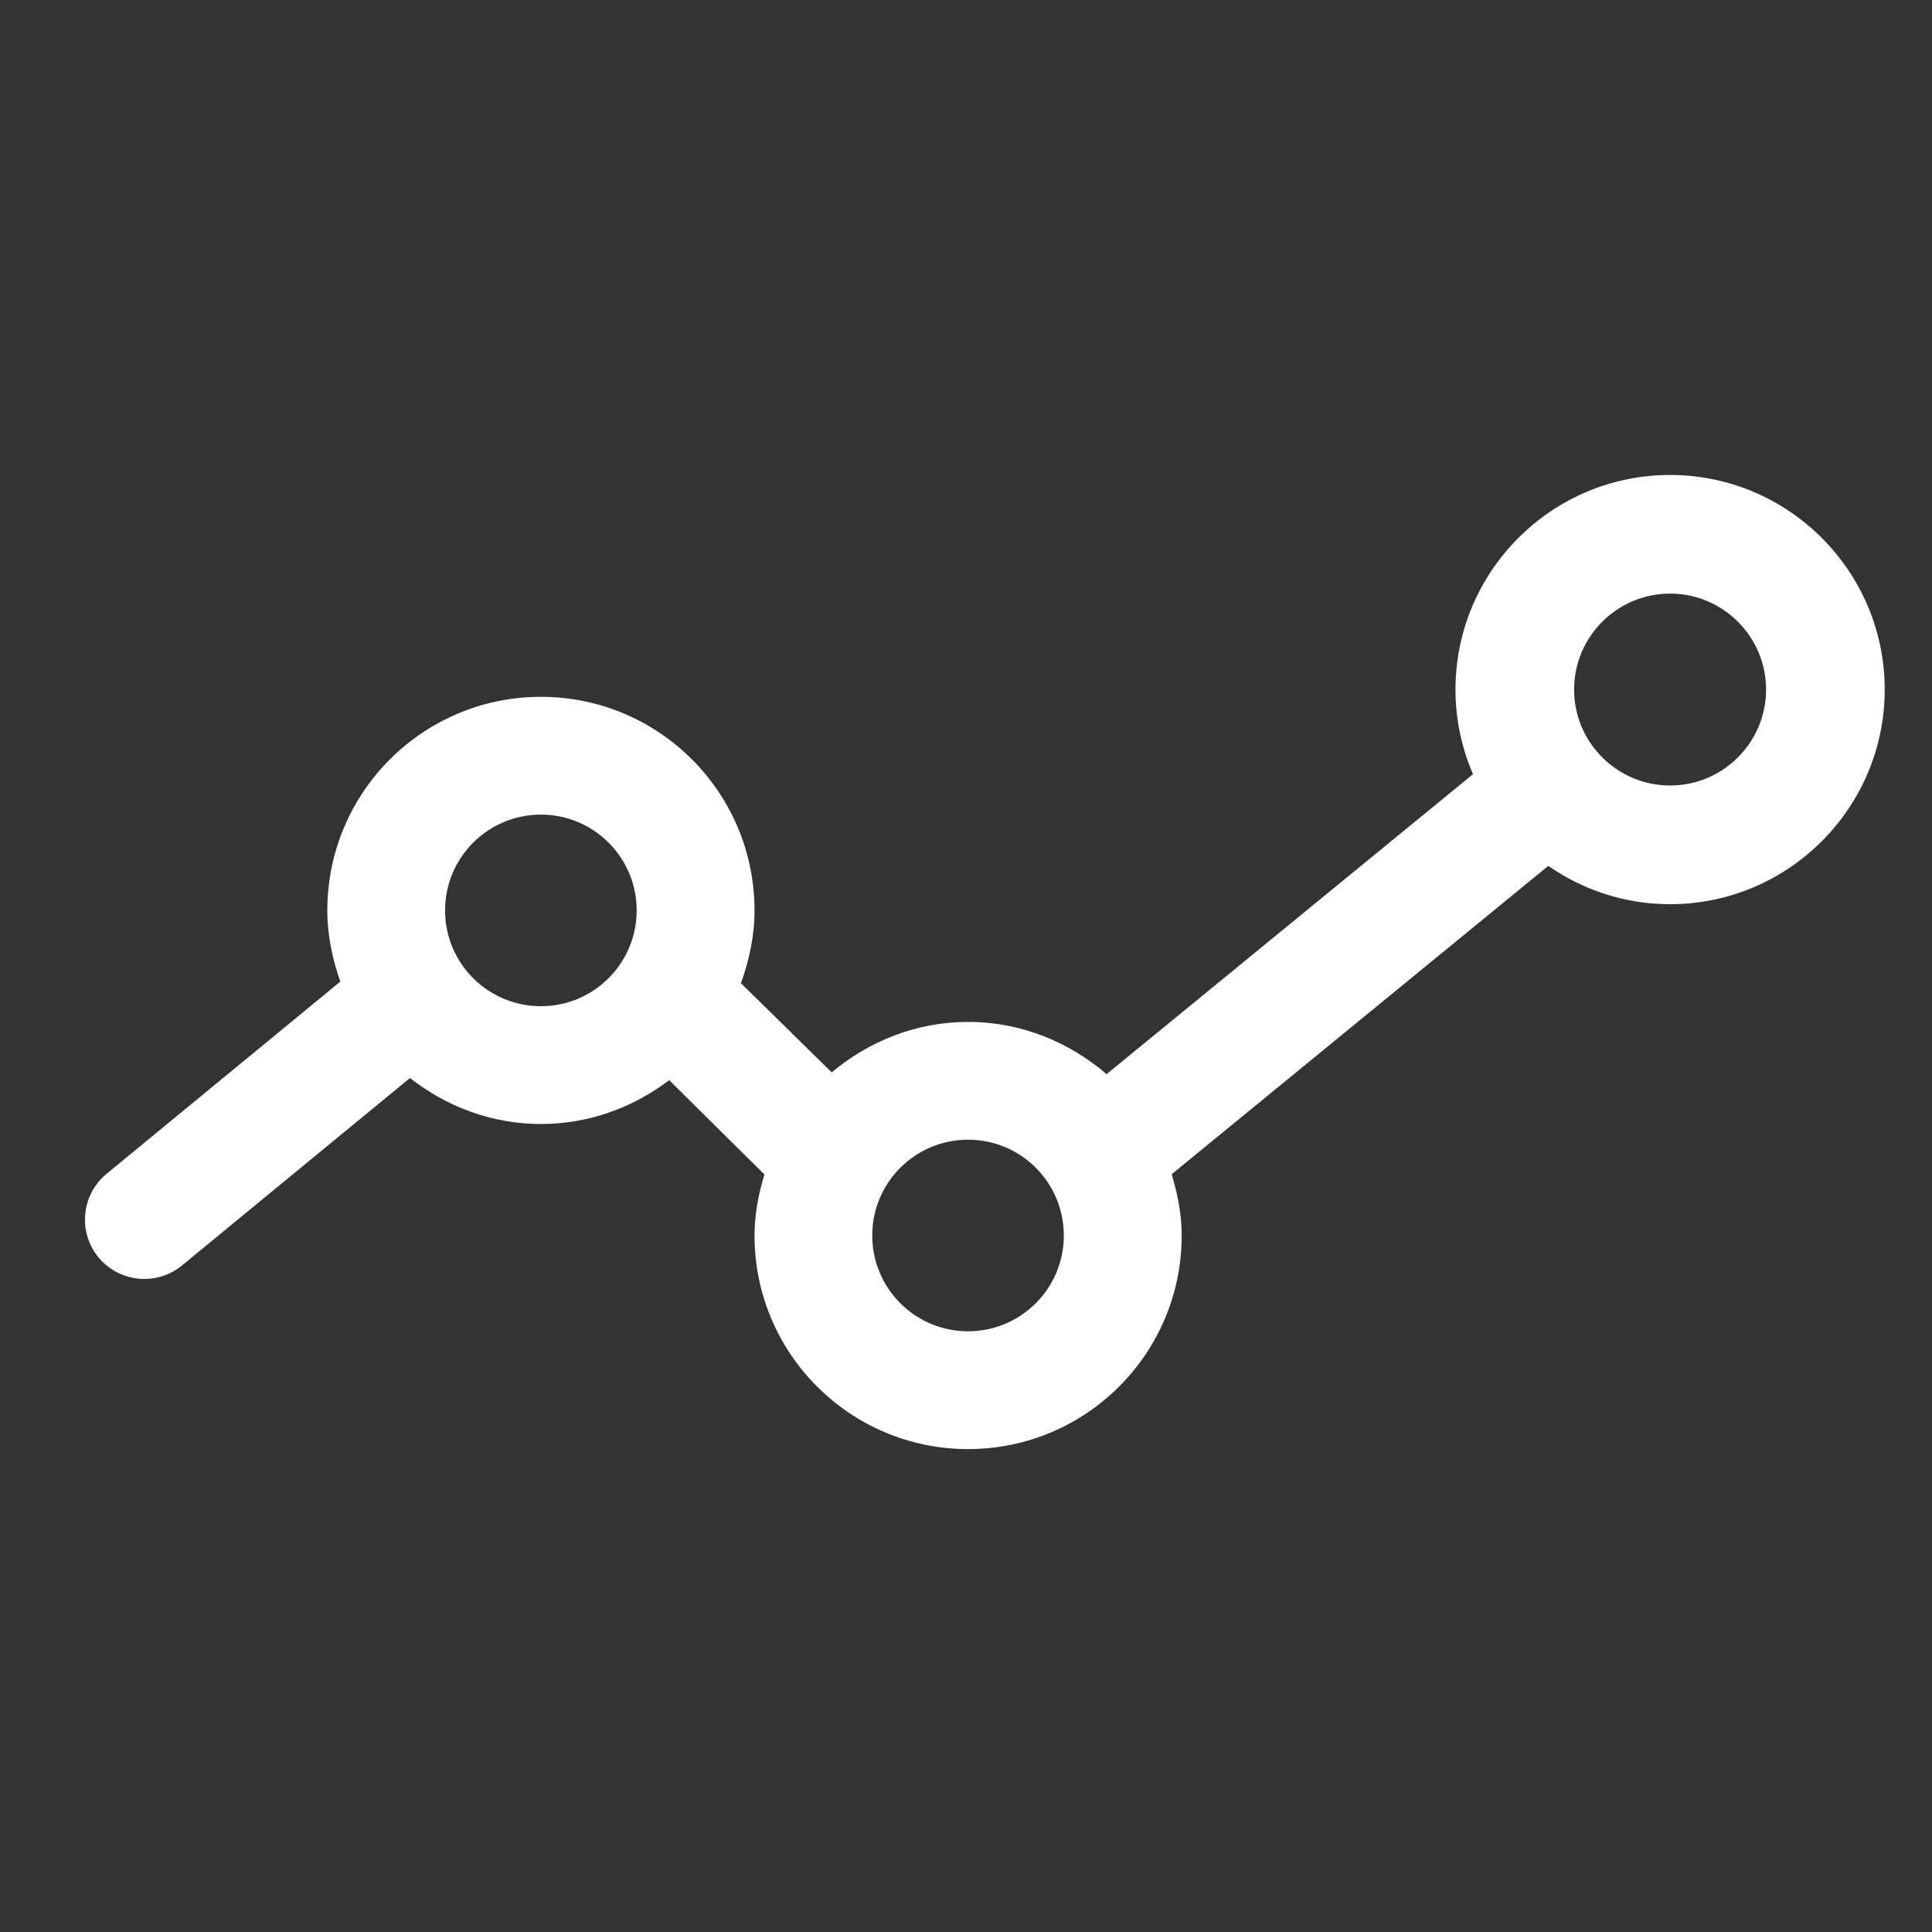 <?xml version="1.0" encoding="utf-8"?>
<!-- Generator: Adobe Illustrator 15.0.0, SVG Export Plug-In . SVG Version: 6.00 Build 0)  -->
<!DOCTYPE svg PUBLIC "-//W3C//DTD SVG 1.1//EN" "http://www.w3.org/Graphics/SVG/1.1/DTD/svg11.dtd">
<svg version="1.1" id="Layer_1" xmlns="http://www.w3.org/2000/svg" xmlns:xlink="http://www.w3.org/1999/xlink" x="0px" y="0px"
	 width="512px" height="512px" viewBox="0 0 512 512" enable-background="new 0 0 512 512" xml:space="preserve">
<rect x="0" y="0" width="512" height="512" fill="#333333" stroke="none"/>
<path fill="#FFFFFF" d="M48.244,335.348l60.4-49.664c9.61,7.52,21.556,12.188,34.707,12.188c12.815,0,24.501-4.43,33.999-11.607
	l25.228,24.978c-1.547,5.159-2.622,10.52-2.622,16.188c0,31.254,25.339,56.592,56.599,56.592c31.266,0,56.604-25.338,56.604-56.592
	c0-5.685-1.094-11.068-2.658-16.244l99.81-81.717c9.177,6.367,20.271,10.15,32.277,10.15c31.359,0,56.878-25.517,56.878-56.875
	c0-31.359-25.519-56.875-56.878-56.875c-31.357,0-56.872,25.516-56.872,56.875c0,7.961,1.672,15.536,4.647,22.416l-97.102,79.496
	c-9.921-8.51-22.638-13.838-36.707-13.838c-13.829,0-26.304,5.144-36.143,13.369l-24.065-23.642
	c2.205-6.035,3.608-12.468,3.608-19.27c0-31.271-25.34-56.61-56.604-56.61s-56.604,25.339-56.604,56.61
	c0,6.649,1.354,12.928,3.447,18.851l-61.947,50.945c-6.696,5.52-7.66,15.431-2.156,22.134
	C31.628,339.9,41.512,340.861,48.244,335.348z M442.588,157.307c14.021,0,25.438,11.405,25.438,25.436
	c0,14.021-11.416,25.426-25.438,25.426c-14.021,0-25.433-11.405-25.433-25.426C417.155,168.712,428.567,157.307,442.588,157.307z
	 M256.555,302.032c14.008,0,25.371,11.364,25.371,25.386s-11.363,25.387-25.371,25.387c-14.039,0-25.401-11.365-25.401-25.387
	C231.153,313.396,242.516,302.032,256.555,302.032z M143.352,215.88c14.008,0,25.371,11.365,25.371,25.389
	c0,14.021-11.363,25.387-25.371,25.387c-14.038,0-25.401-11.365-25.401-25.387C117.95,227.245,129.313,215.88,143.352,215.88z"/>
</svg>
